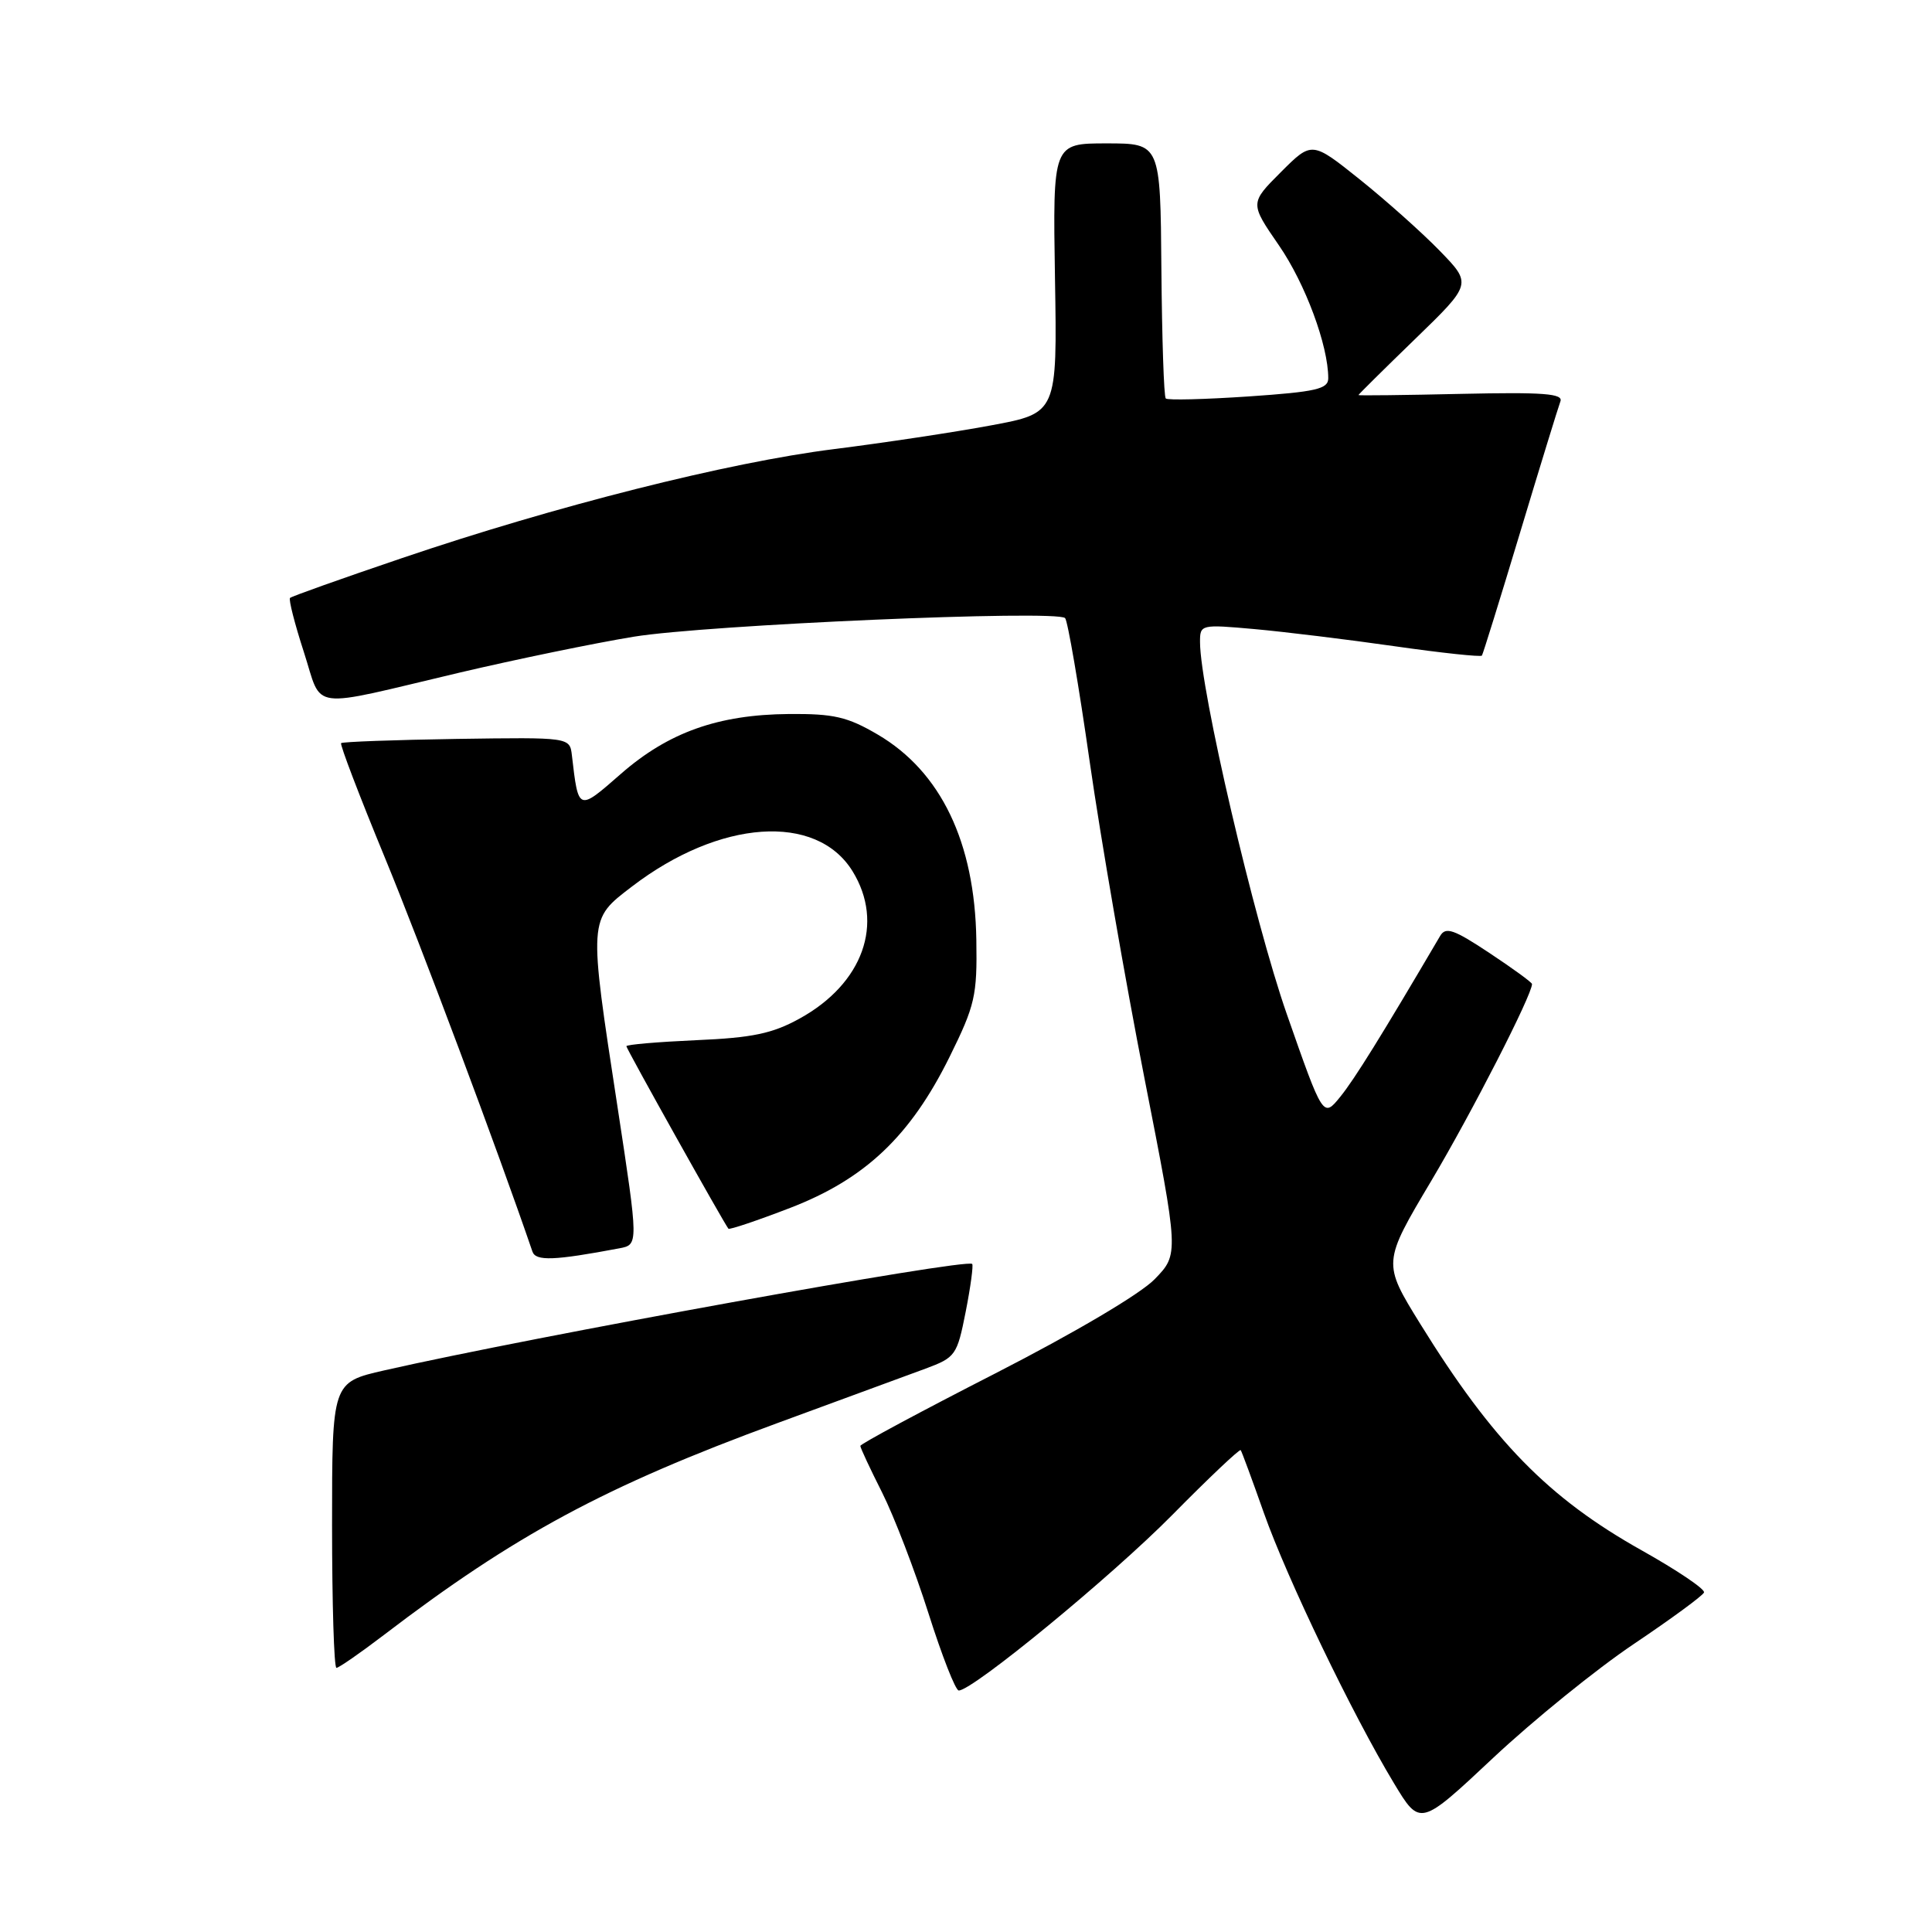 <?xml version="1.0" encoding="UTF-8" standalone="no"?>
<!DOCTYPE svg PUBLIC "-//W3C//DTD SVG 1.1//EN" "http://www.w3.org/Graphics/SVG/1.1/DTD/svg11.dtd" >
<svg xmlns="http://www.w3.org/2000/svg" xmlns:xlink="http://www.w3.org/1999/xlink" version="1.1" viewBox="0 0 256 256">
 <g >
 <path fill="currentColor"
d=" M 216.50 217.83 C 221.45 214.50 225.63 211.44 225.79 211.01 C 225.96 210.58 222.24 208.07 217.53 205.43 C 205.16 198.49 197.82 190.98 188.19 175.42 C 183.19 167.33 183.19 167.33 189.68 156.42 C 195.03 147.42 203.00 131.84 203.00 130.39 C 203.00 130.18 200.46 128.33 197.35 126.27 C 192.65 123.15 191.56 122.77 190.83 124.01 C 183.08 137.20 179.49 142.99 177.60 145.32 C 175.32 148.13 175.32 148.13 170.51 134.38 C 166.17 121.97 159.03 91.36 159.01 85.11 C 159.00 82.74 159.09 82.72 166.25 83.36 C 170.24 83.72 178.58 84.74 184.80 85.63 C 191.01 86.52 196.21 87.07 196.36 86.87 C 196.50 86.67 198.79 79.30 201.44 70.50 C 204.09 61.70 206.49 53.91 206.76 53.19 C 207.16 52.15 204.52 51.95 193.63 52.19 C 186.13 52.36 180.00 52.43 180.00 52.35 C 180.00 52.27 183.38 48.92 187.52 44.91 C 195.04 37.62 195.04 37.62 190.77 33.23 C 188.42 30.81 183.65 26.56 180.17 23.77 C 173.83 18.70 173.83 18.70 169.72 22.81 C 165.61 26.92 165.61 26.92 169.47 32.52 C 172.96 37.59 176.00 45.78 176.00 50.12 C 176.00 51.55 174.39 51.92 165.46 52.53 C 159.66 52.92 154.71 53.05 154.47 52.80 C 154.22 52.56 153.97 44.85 153.89 35.68 C 153.76 19.00 153.76 19.00 146.63 19.00 C 139.50 19.00 139.50 19.00 139.79 36.87 C 140.09 54.74 140.09 54.74 131.29 56.37 C 126.46 57.27 117.10 58.68 110.50 59.51 C 96.53 61.26 73.57 67.05 53.18 73.98 C 45.28 76.66 38.64 79.02 38.43 79.23 C 38.23 79.44 39.05 82.66 40.26 86.39 C 42.81 94.25 40.51 93.94 60.96 89.11 C 68.37 87.37 78.72 85.23 83.96 84.37 C 93.60 82.79 139.97 80.78 141.13 81.90 C 141.47 82.23 142.95 90.83 144.40 101.00 C 145.86 111.17 149.12 130.00 151.64 142.84 C 156.22 166.18 156.22 166.18 153.00 169.50 C 151.10 171.46 142.39 176.60 131.89 181.98 C 122.05 187.01 114.00 191.33 114.00 191.59 C 114.00 191.85 115.30 194.63 116.89 197.78 C 118.47 200.93 121.23 208.11 123.02 213.75 C 124.81 219.39 126.61 224.00 127.04 224.00 C 128.90 224.00 147.29 208.88 155.32 200.75 C 160.17 195.83 164.26 191.97 164.40 192.15 C 164.54 192.34 165.93 196.10 167.48 200.50 C 170.57 209.22 179.18 227.12 184.69 236.26 C 188.16 242.02 188.16 242.02 197.83 232.95 C 203.15 227.96 211.55 221.15 216.50 217.83 Z  M 50.83 216.67 C 68.24 203.37 80.17 196.95 103.00 188.57 C 111.53 185.44 120.36 182.19 122.64 181.35 C 126.62 179.87 126.82 179.58 127.96 173.81 C 128.61 170.51 128.99 167.66 128.82 167.48 C 128.04 166.71 70.69 177.09 50.93 181.58 C 44.00 183.16 44.00 183.16 44.00 202.08 C 44.00 212.49 44.26 221.00 44.58 221.00 C 44.89 221.00 47.71 219.05 50.83 216.67 Z  M 82.06 165.41 C 84.61 164.93 84.61 164.93 81.83 146.71 C 77.97 121.52 77.95 121.90 83.75 117.46 C 95.36 108.58 108.17 107.69 112.96 115.43 C 117.22 122.33 114.36 130.33 105.96 134.96 C 102.36 136.95 99.71 137.51 92.25 137.83 C 87.16 138.06 83.00 138.41 83.00 138.63 C 83.00 138.98 95.93 162.09 96.52 162.81 C 96.66 162.97 100.35 161.73 104.71 160.05 C 114.64 156.22 120.63 150.54 125.82 140.05 C 129.20 133.21 129.49 131.94 129.37 124.55 C 129.17 111.60 124.67 102.24 116.30 97.33 C 112.29 94.98 110.48 94.56 104.53 94.61 C 95.15 94.69 88.56 97.04 82.26 102.55 C 76.59 107.51 76.65 107.54 75.78 100.09 C 75.50 97.69 75.50 97.69 60.51 97.91 C 52.27 98.04 45.38 98.29 45.20 98.47 C 45.02 98.65 47.63 105.48 51.00 113.65 C 55.74 125.15 65.93 152.34 70.55 165.84 C 70.99 167.13 73.42 167.04 82.06 165.41 Z "/>
</g>
</svg>
